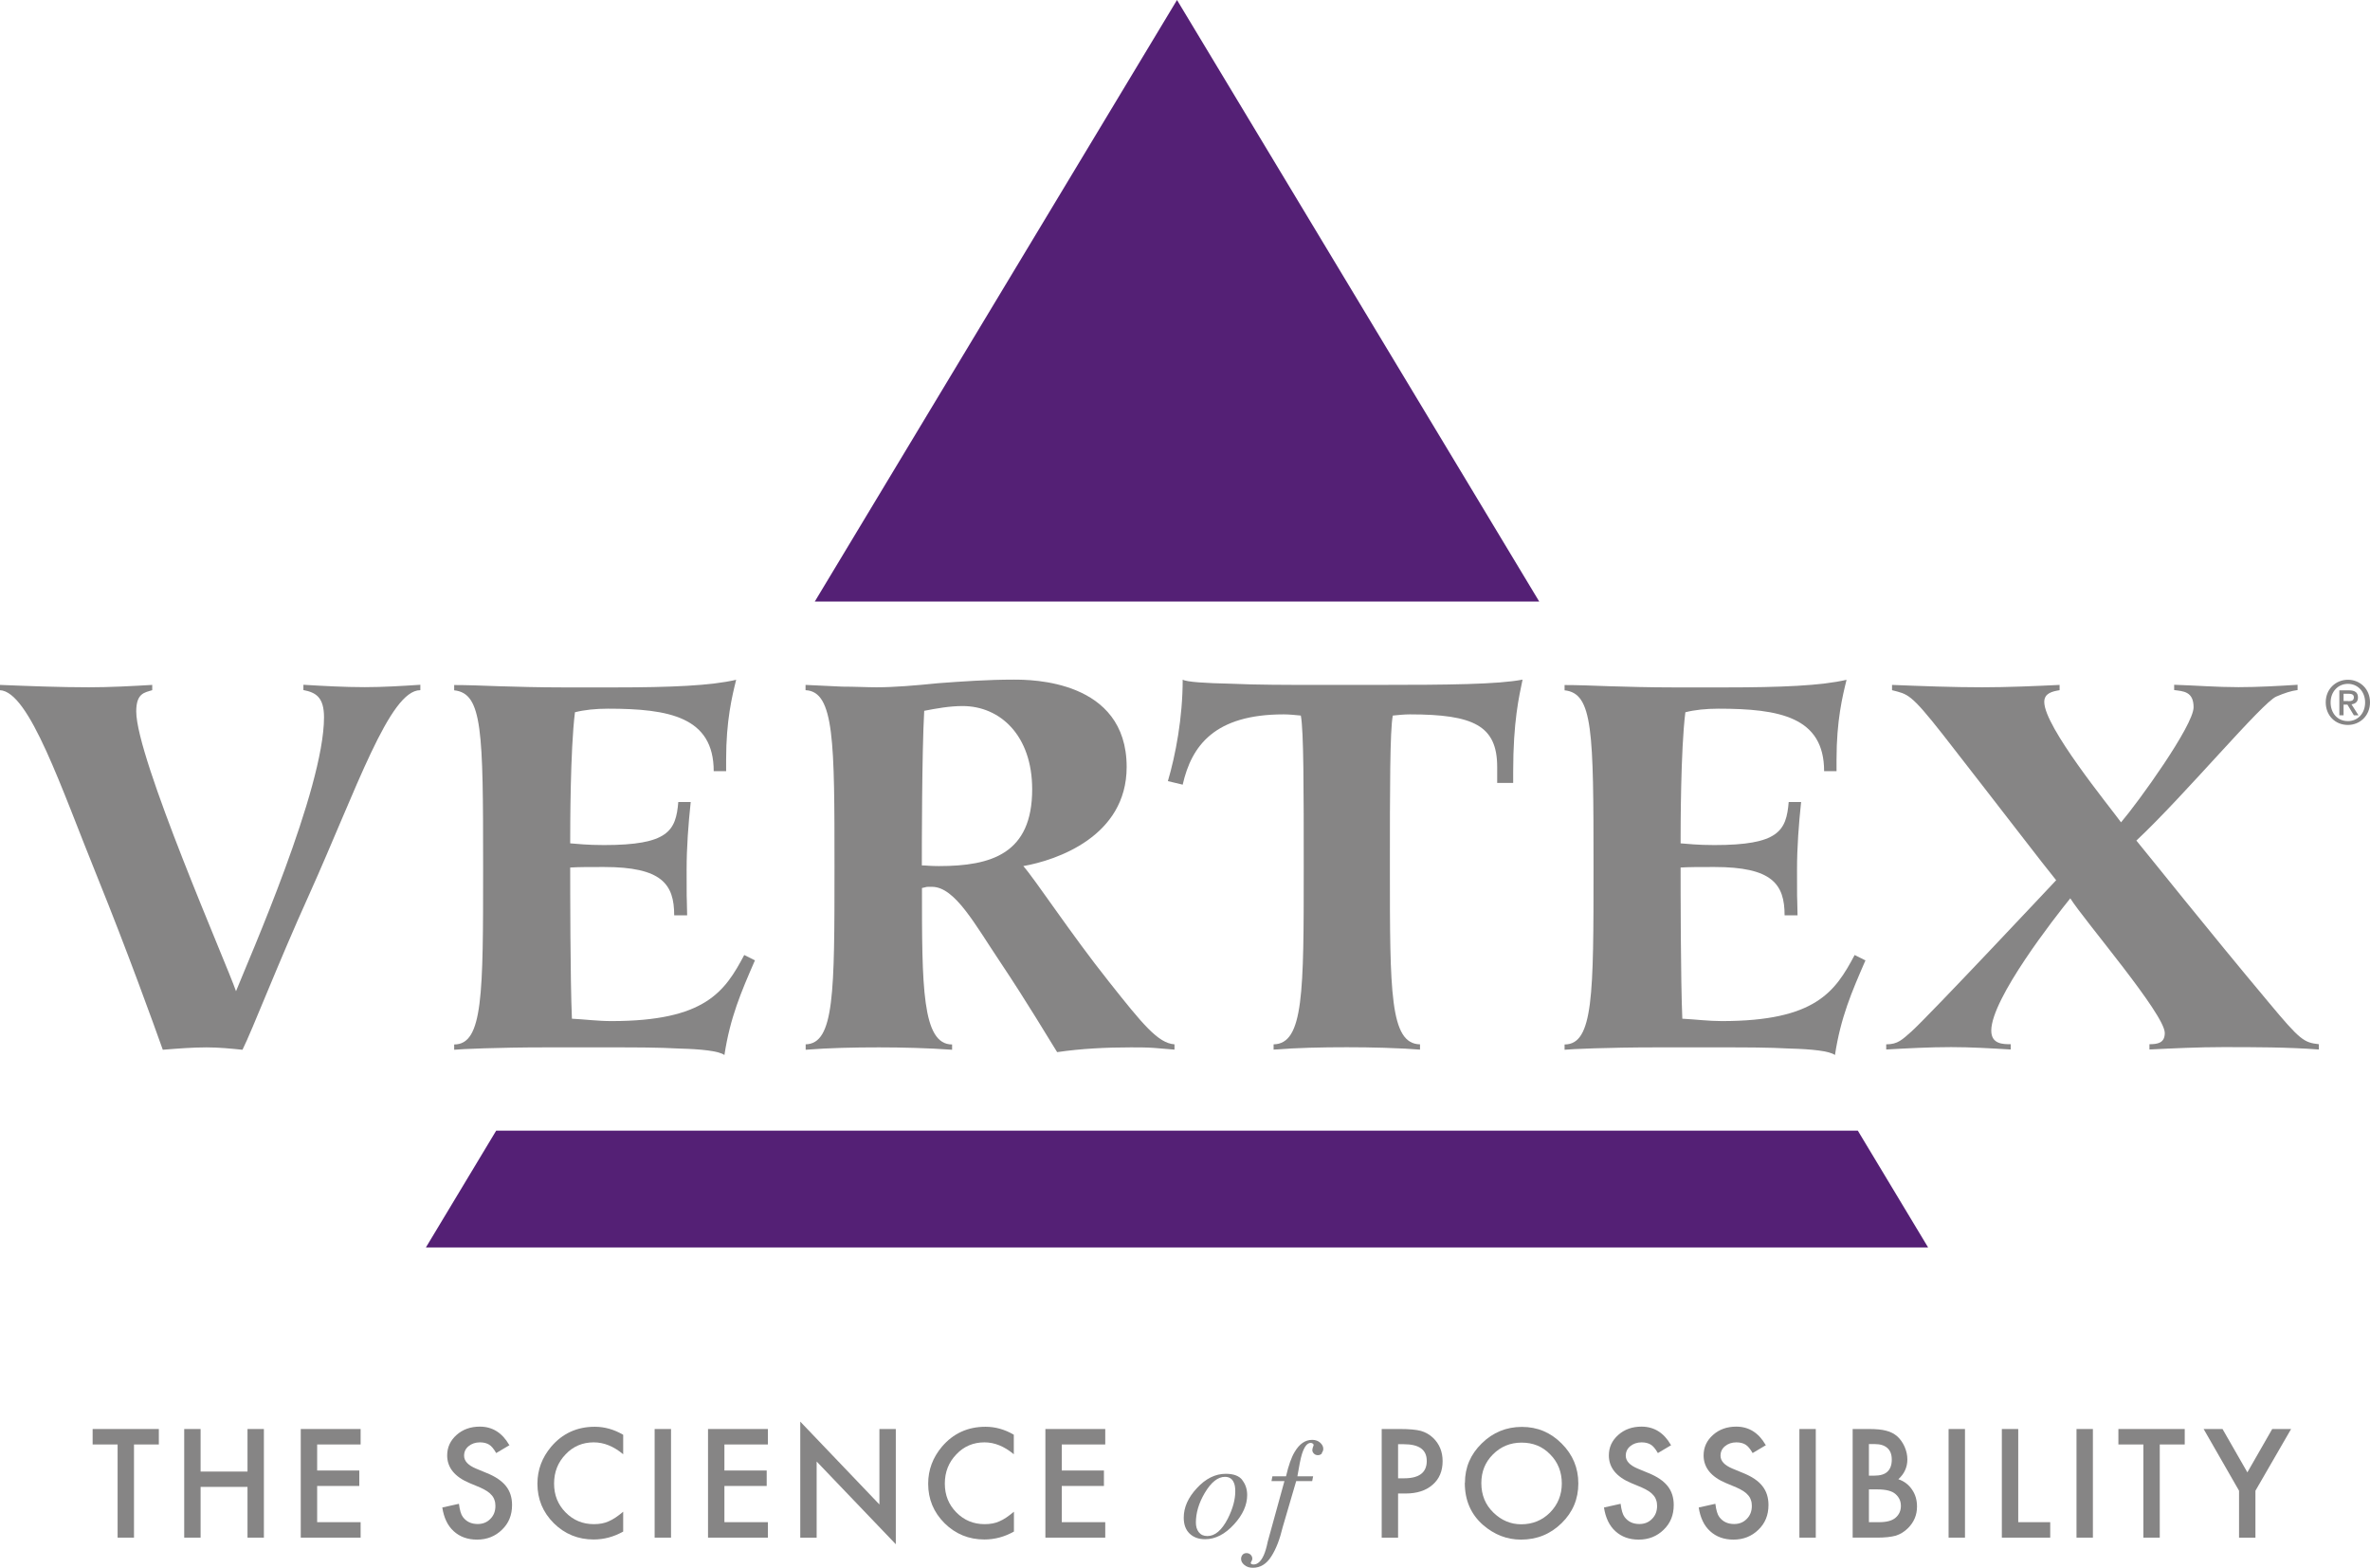 <?xml version="1.0" encoding="UTF-8"?>
<svg id="Layer_2" data-name="Layer 2" xmlns="http://www.w3.org/2000/svg" viewBox="0 0 179.35 118.63">
  <g id="GUIDES">
    <g>
      <polygon points="10.14 109.31 10.14 116.36 8.9 116.36 8.9 109.31 7.01 109.31 7.01 108.14 12.02 108.14 12.02 109.31 10.14 109.31" style="fill: #868585;"/>
      <polygon points="15.18 111.36 18.73 111.36 18.73 108.14 19.97 108.14 19.97 116.36 18.73 116.36 18.73 112.52 15.18 112.52 15.18 116.36 13.94 116.36 13.94 108.14 15.18 108.14 15.18 111.36" style="fill: #868585;"/>
      <polygon points="27.29 109.31 24 109.31 24 111.28 27.19 111.28 27.19 112.45 24 112.45 24 115.19 27.29 115.19 27.29 116.36 22.76 116.36 22.76 108.14 27.29 108.14 27.29 109.31" style="fill: #868585;"/>
      <path d="m38.56,109.36l-1.01.6c-.19-.33-.37-.54-.54-.64-.18-.11-.41-.17-.69-.17-.34,0-.63.1-.86.29-.23.19-.34.43-.34.72,0,.4.3.72.89.97l.82.34c.67.27,1.15.6,1.46.99.31.39.46.87.46,1.43,0,.76-.25,1.38-.76,1.87-.51.5-1.14.75-1.89.75-.71,0-1.3-.21-1.77-.64-.46-.42-.74-1.02-.86-1.79l1.26-.28c.06.48.16.82.3,1,.26.35.63.53,1.12.53.39,0,.71-.13.96-.39.26-.26.38-.59.38-.98,0-.16-.02-.31-.07-.44-.04-.13-.11-.26-.21-.37-.09-.11-.22-.22-.36-.31-.15-.1-.33-.19-.53-.28l-.79-.33c-1.12-.47-1.69-1.17-1.69-2.09,0-.62.24-1.13.71-1.55.47-.42,1.06-.63,1.76-.63.95,0,1.69.46,2.22,1.38" style="fill: #868585;"/>
      <path d="m47.16,108.58v1.47c-.72-.6-1.46-.9-2.23-.9-.84,0-1.56.3-2.13.91-.58.6-.87,1.34-.87,2.21s.29,1.59.87,2.18c.58.59,1.29.89,2.14.89.44,0,.81-.07,1.11-.21.17-.07.35-.17.53-.29.18-.12.38-.27.58-.44v1.5c-.71.4-1.45.6-2.24.6-1.17,0-2.18-.41-3.01-1.23-.83-.83-1.24-1.82-1.24-2.99,0-1.05.35-1.98,1.04-2.8.85-1,1.95-1.51,3.3-1.51.74,0,1.45.2,2.14.6" style="fill: #868585;"/>
      <rect x="49.54" y="108.14" width="1.24" height="8.22" style="fill: #868585;"/>
      <polygon points="58.11 109.31 54.82 109.31 54.82 111.28 58.02 111.28 58.02 112.45 54.82 112.45 54.82 115.19 58.11 115.19 58.11 116.36 53.58 116.36 53.58 108.14 58.11 108.14 58.11 109.31" style="fill: #868585;"/>
      <polygon points="60.56 116.36 60.56 107.58 66.55 113.85 66.55 108.14 67.79 108.14 67.79 116.86 61.8 110.6 61.8 116.36 60.56 116.36" style="fill: #868585;"/>
      <path d="m76.72,108.58v1.47c-.72-.6-1.46-.9-2.22-.9-.84,0-1.56.3-2.13.91-.58.6-.87,1.34-.87,2.21s.29,1.59.87,2.18c.58.59,1.29.89,2.14.89.44,0,.81-.07,1.11-.21.17-.07.35-.17.53-.29.18-.12.37-.27.58-.44v1.5c-.71.4-1.45.6-2.24.6-1.17,0-2.18-.41-3.01-1.23-.83-.83-1.24-1.82-1.24-2.99,0-1.05.35-1.98,1.04-2.8.85-1,1.95-1.51,3.3-1.51.74,0,1.45.2,2.14.6" style="fill: #868585;"/>
      <polygon points="83.64 109.31 80.35 109.31 80.35 111.28 83.54 111.28 83.54 112.45 80.35 112.45 80.35 115.19 83.64 115.19 83.64 116.36 79.11 116.36 79.11 108.14 83.64 108.14 83.64 109.31" style="fill: #868585;"/>
      <path d="m94.01,112.01c.25.32.37.69.37,1.13,0,.75-.33,1.49-.99,2.21-.68.75-1.42,1.13-2.19,1.13-.49,0-.88-.14-1.18-.43-.29-.28-.44-.68-.44-1.2,0-.78.33-1.52.99-2.23.67-.73,1.4-1.09,2.19-1.09.6,0,1.02.16,1.26.48m-3.3,3.94c.15.19.36.29.65.29.58,0,1.09-.44,1.54-1.31.38-.75.57-1.44.57-2.07,0-.27-.03-.48-.1-.64-.12-.31-.35-.46-.68-.46-.54,0-1.05.41-1.53,1.22-.45.76-.67,1.51-.67,2.24,0,.29.07.54.22.73" style="fill: #868585;"/>
      <path d="m100.05,109.97c-.08.1-.19.15-.32.15-.12,0-.22-.04-.3-.12-.08-.08-.12-.17-.12-.27,0-.07.03-.19.1-.37,0-.05-.02-.09-.07-.12-.04-.03-.09-.05-.15-.05-.27,0-.49.29-.67.86-.1.33-.21.89-.34,1.67h1.19l-.07.36h-1.21l-1.02,3.48c-.22.92-.5,1.66-.87,2.23-.36.57-.83.85-1.39.85-.26,0-.47-.07-.64-.21-.17-.14-.25-.29-.25-.46,0-.11.03-.21.1-.3.07-.09.17-.14.31-.14.12,0,.22.04.31.12.08.08.13.18.13.3,0,.06-.02.13-.06.19-.04.07-.06.11-.06.14,0,.03.02.06.06.08.04.02.09.03.16.03.3,0,.56-.24.77-.71.11-.25.21-.59.3-1.03l1.26-4.57h-.98l.07-.36h1.03c.19-.83.41-1.44.65-1.84.36-.61.8-.92,1.33-.92.24,0,.44.07.6.21.16.14.24.3.24.47,0,.11-.04.22-.12.32" style="fill: #868585;"/>
      <path d="m105.8,113.02v3.34h-1.24v-8.22h1.4c.69,0,1.21.05,1.56.14.35.1.67.28.94.54.47.46.71,1.04.71,1.75,0,.75-.25,1.35-.76,1.79-.5.44-1.18.66-2.04.66h-.57Zm0-1.15h.46c1.14,0,1.71-.44,1.71-1.31s-.59-1.27-1.76-1.27h-.41v2.59Z" style="fill: #868585;"/>
      <path d="m110.86,112.21c0-1.16.42-2.15,1.27-2.98.84-.83,1.86-1.25,3.04-1.25s2.17.42,3.01,1.26c.84.84,1.26,1.84,1.26,3.02s-.42,2.18-1.27,3.01c-.85.83-1.87,1.24-3.07,1.24-1.06,0-2.01-.37-2.86-1.1-.93-.81-1.39-1.88-1.39-3.19m1.25.01c0,.91.31,1.65.92,2.24.61.59,1.31.88,2.1.88.86,0,1.59-.3,2.18-.89.59-.6.89-1.34.89-2.2s-.29-1.61-.88-2.2c-.58-.6-1.3-.89-2.16-.89s-1.58.3-2.17.89c-.59.59-.88,1.31-.88,2.18" style="fill: #868585;"/>
      <path d="m126.47,109.36l-1.01.6c-.19-.33-.37-.54-.54-.64-.18-.11-.41-.17-.69-.17-.34,0-.63.1-.86.29-.23.19-.34.43-.34.72,0,.4.3.72.89.97l.82.34c.67.27,1.15.6,1.46.99.31.39.46.87.46,1.43,0,.76-.25,1.38-.76,1.87-.51.5-1.14.75-1.89.75-.71,0-1.3-.21-1.77-.64-.46-.42-.74-1.02-.86-1.79l1.26-.28c.06.48.16.82.3,1,.26.35.63.53,1.12.53.39,0,.71-.13.96-.39.26-.26.38-.59.38-.98,0-.16-.02-.31-.07-.44-.04-.13-.11-.26-.21-.37-.09-.11-.22-.22-.36-.31-.15-.1-.33-.19-.53-.28l-.79-.33c-1.12-.47-1.69-1.17-1.69-2.09,0-.62.24-1.13.71-1.55.47-.42,1.06-.63,1.76-.63.95,0,1.69.46,2.22,1.38" style="fill: #868585;"/>
      <path d="m133.64,109.36l-1.01.6c-.19-.33-.37-.54-.54-.64-.18-.11-.41-.17-.69-.17-.34,0-.63.1-.86.29-.23.19-.34.43-.34.72,0,.4.3.72.89.97l.82.34c.67.27,1.16.6,1.46.99.31.39.46.87.46,1.43,0,.76-.25,1.38-.76,1.87-.51.5-1.14.75-1.89.75-.71,0-1.3-.21-1.77-.64-.46-.42-.74-1.02-.86-1.79l1.26-.28c.06.48.16.82.3,1,.26.35.63.53,1.12.53.39,0,.71-.13.96-.39.26-.26.38-.59.38-.98,0-.16-.02-.31-.07-.44-.04-.13-.11-.26-.21-.37-.09-.11-.22-.22-.36-.31-.15-.1-.33-.19-.53-.28l-.79-.33c-1.12-.47-1.69-1.17-1.69-2.09,0-.62.24-1.13.71-1.55.47-.42,1.06-.63,1.76-.63.95,0,1.69.46,2.22,1.38" style="fill: #868585;"/>
      <rect x="136.17" y="108.14" width="1.24" height="8.22" style="fill: #868585;"/>
      <path d="m140.2,116.36v-8.22h1.23c.55,0,.99.04,1.31.13.33.08.61.23.84.43.23.21.41.47.55.78.14.32.21.64.21.96,0,.59-.23,1.09-.68,1.5.44.15.78.41,1.03.78.26.37.38.8.38,1.29,0,.64-.23,1.18-.68,1.63-.27.27-.58.46-.92.57-.37.1-.84.15-1.4.15h-1.88Zm1.24-4.69h.39c.46,0,.8-.1,1.01-.31.21-.2.32-.5.32-.9s-.11-.68-.33-.88c-.22-.2-.54-.3-.96-.3h-.44v2.39Zm0,3.52h.77c.56,0,.97-.11,1.23-.33.28-.24.41-.54.41-.9s-.13-.65-.4-.89c-.26-.24-.72-.36-1.39-.36h-.63v2.49Z" style="fill: #868585;"/>
      <rect x="147.46" y="108.14" width="1.24" height="8.22" style="fill: #868585;"/>
      <polygon points="152.73 108.14 152.73 115.19 155.15 115.19 155.15 116.36 151.49 116.36 151.49 108.14 152.73 108.14" style="fill: #868585;"/>
      <rect x="157.14" y="108.14" width="1.24" height="8.22" style="fill: #868585;"/>
      <polygon points="163.44 109.31 163.44 116.36 162.2 116.36 162.2 109.31 160.31 109.31 160.31 108.14 165.33 108.14 165.33 109.31 163.44 109.31" style="fill: #868585;"/>
      <polygon points="169.44 112.81 166.76 108.14 168.19 108.14 170.07 111.42 171.95 108.14 173.38 108.14 170.68 112.81 170.68 116.36 169.44 116.36 169.44 112.81" style="fill: #868585;"/>
      <polygon points="116.48 45.52 89.07 0 61.66 45.52 116.48 45.52" style="fill: #542075;"/>
      <polygon points="37.55 85.56 32.23 94.4 145.91 94.4 140.59 85.56 37.55 85.56" style="fill: #542075;"/>
      <path d="m31.8,52.23c-2.32,0-4.82,7.5-8.4,15.46-2.37,5.23-4.29,10.23-5.05,11.75-.89-.09-1.79-.18-2.72-.18-1.07,0-2.19.09-3.31.18-.67-1.88-2.68-7.46-4.96-13.09-2.72-6.7-5.14-14.03-7.37-14.12v-.4c2.28.09,4.51.18,6.75.18,1.61,0,3.22-.09,4.78-.18v.4c-.58.18-1.21.22-1.21,1.61,0,3.53,6.83,19.07,7.55,21.17.98-2.46,6.66-15.28,6.66-20.73,0-1.52-.62-1.88-1.56-2.06v-.4c1.52.09,3.08.18,4.65.18,1.38,0,2.81-.09,4.2-.18v.4Z" style="fill: #868585;"/>
      <path d="m57.14,72.65c-1.07,2.46-1.88,4.33-2.32,7.19-.4-.31-1.79-.45-3.39-.49-1.61-.09-3.44-.09-4.91-.09h-5.27c-3.57,0-6.43.13-6.88.18v-.4c2.19,0,2.19-3.8,2.19-13.4,0-10.32-.04-13.18-2.19-13.4v-.4c.94,0,2.05.04,3.39.09,1.39.04,2.99.09,4.91.09h3.84c4.2,0,7.33-.13,9.2-.58-.31,1.25-.76,3.08-.76,6.03v.89h-.94c0-4.11-3.39-4.73-8-4.73-.94,0-1.79.09-2.5.27-.36,2.86-.36,8.8-.36,9.92.58.04,1.25.13,2.55.13,4.87,0,5.45-1.07,5.63-3.26h.94c-.18,1.7-.31,3.4-.31,5.14,0,2.95,0,1.12.04,3.44h-.98c0-2.37-.94-3.66-5.32-3.66-1.07,0-1.97,0-2.55.04,0,1.43,0,8.49.13,11.44.98.05,1.96.18,2.99.18,7.1,0,8.58-2.23,10.05-5l.8.4Z" style="fill: #868585;"/>
      <path d="m60.96,79.03c2.19-.04,2.19-3.93,2.19-13.4s0-13.31-2.19-13.4v-.4c.85.04,1.83.09,2.77.13.94,0,1.88.05,2.59.05,1.34,0,2.9-.13,4.69-.31,1.74-.13,3.71-.27,5.72-.27,1.25,0,8.53,0,8.53,6.61,0,5.27-5.32,7.06-7.82,7.5.94,1.07,3.57,5.09,6.48,8.75,2.55,3.22,3.71,4.65,4.96,4.74v.4c-.45-.04-1.03-.09-1.56-.13-.58-.04-1.16-.04-1.74-.04-1.83,0-3.75.09-5.58.36-.54-.85-2.23-3.71-4.29-6.79-1.92-2.86-3.44-5.72-5.18-5.72-.63,0-.27,0-.76.09,0,7.41,0,11.84,2.28,11.84v.4c-1.79-.13-3.8-.18-5.54-.18-1.88,0-3.8.04-5.54.18v-.4Zm10.09-13.49c3.98,0,7.06-.94,7.06-5.81,0-4.06-2.41-6.3-5.27-6.3-.98,0-1.97.18-2.9.36-.18,3.22-.18,10.32-.18,11.7.36,0,.58.05,1.29.05" style="fill: #868585;"/>
      <path d="m113.3,58.04c0-3.13-1.79-3.98-6.61-3.98-.45,0-.85.05-1.29.09-.22,1.12-.22,5.63-.22,11.48,0,9.47,0,13.36,2.28,13.4v.4c-1.74-.13-3.66-.18-5.54-.18s-3.8.04-5.54.18v-.4c2.28-.04,2.28-3.93,2.28-13.4,0-5.85,0-10.36-.22-11.48-.45-.04-.85-.09-1.3-.09-5.23,0-6.97,2.37-7.64,5.32l-1.12-.27c.58-1.97,1.12-4.78,1.12-7.68.27.18,1.74.27,3.66.31,1.92.09,4.29.09,6.25.09h4.87c5.36,0,9.07-.04,10.94-.4-.27,1.3-.71,3.17-.71,6.97v.85h-1.21v-1.21Z" style="fill: #868585;"/>
      <path d="m141.18,72.65c-1.07,2.46-1.88,4.33-2.32,7.19-.4-.31-1.79-.45-3.4-.49-1.61-.09-3.44-.09-4.91-.09h-5.27c-3.57,0-6.43.13-6.88.18v-.4c2.19,0,2.19-3.8,2.19-13.4,0-10.32-.04-13.18-2.19-13.4v-.4c.94,0,2.05.04,3.39.09,1.38.04,2.99.09,4.91.09h3.84c4.2,0,7.33-.13,9.2-.58-.31,1.25-.76,3.08-.76,6.03v.89h-.94c0-4.11-3.39-4.73-8-4.73-.94,0-1.79.09-2.5.27-.36,2.86-.36,8.8-.36,9.92.58.04,1.25.13,2.55.13,4.87,0,5.45-1.07,5.63-3.26h.94c-.18,1.7-.31,3.4-.31,5.14,0,2.95,0,1.12.04,3.44h-.98c0-2.37-.94-3.66-5.32-3.66-1.07,0-1.97,0-2.55.04,0,1.43,0,8.49.13,11.44.98.05,1.97.18,2.99.18,7.1,0,8.58-2.23,10.05-5l.8.4Z" style="fill: #868585;"/>
      <path d="m142.74,79.03c.89,0,1.21-.36,1.92-.98,1.43-1.3,10.77-11.26,10.94-11.44-.85-1.03-4.33-5.58-8.58-11.03-2.46-3.13-2.64-3.04-3.84-3.35v-.4c2.28.09,4.56.18,6.83.18,1.92,0,3.98-.09,5.85-.18v.4c-.54.09-1.16.22-1.16.89,0,1.88,4.87,7.82,5.81,9.11,1.3-1.52,5.49-7.33,5.49-8.71,0-1.21-.8-1.21-1.47-1.3v-.4c1.61.05,3.22.18,4.87.18,1.47,0,3.04-.09,4.47-.18v.4c-.45.05-.98.22-1.61.49-1.07.45-6.92,7.46-10.59,10.9.89,1.07,5.41,6.75,10.01,12.24,2.41,2.9,2.68,3.04,3.8,3.17v.4c-2.41-.18-4.87-.18-7.28-.18-1.83,0-3.71.09-5.54.18v-.4c.62,0,1.16-.09,1.16-.85,0-1.43-6.08-8.49-7.15-10.19-1.16,1.43-5.98,7.59-5.98,10.01,0,1.03.89,1.03,1.47,1.03v.4c-1.52-.09-2.99-.18-4.51-.18-1.65,0-3.31.09-4.91.18v-.4Z" style="fill: #868585;"/>
      <path d="m177.68,54.86c-.98,0-1.68-.73-1.68-1.71,0-1.03.78-1.71,1.68-1.71s1.67.68,1.67,1.71-.78,1.71-1.67,1.71m0-3.11c-.74,0-1.31.58-1.31,1.41,0,.78.5,1.41,1.31,1.41.73,0,1.3-.57,1.3-1.41s-.57-1.41-1.3-1.41m-.34,2.38h-.31v-1.89h.72c.46,0,.69.16.69.54,0,.34-.21.48-.49.52l.53.83h-.35l-.49-.81h-.29v.81Zm.35-1.07c.23,0,.44-.02.44-.3,0-.23-.22-.26-.41-.26h-.37v.55h.35Z" style="fill: #868585;"/>
    </g>
  </g>
</svg>